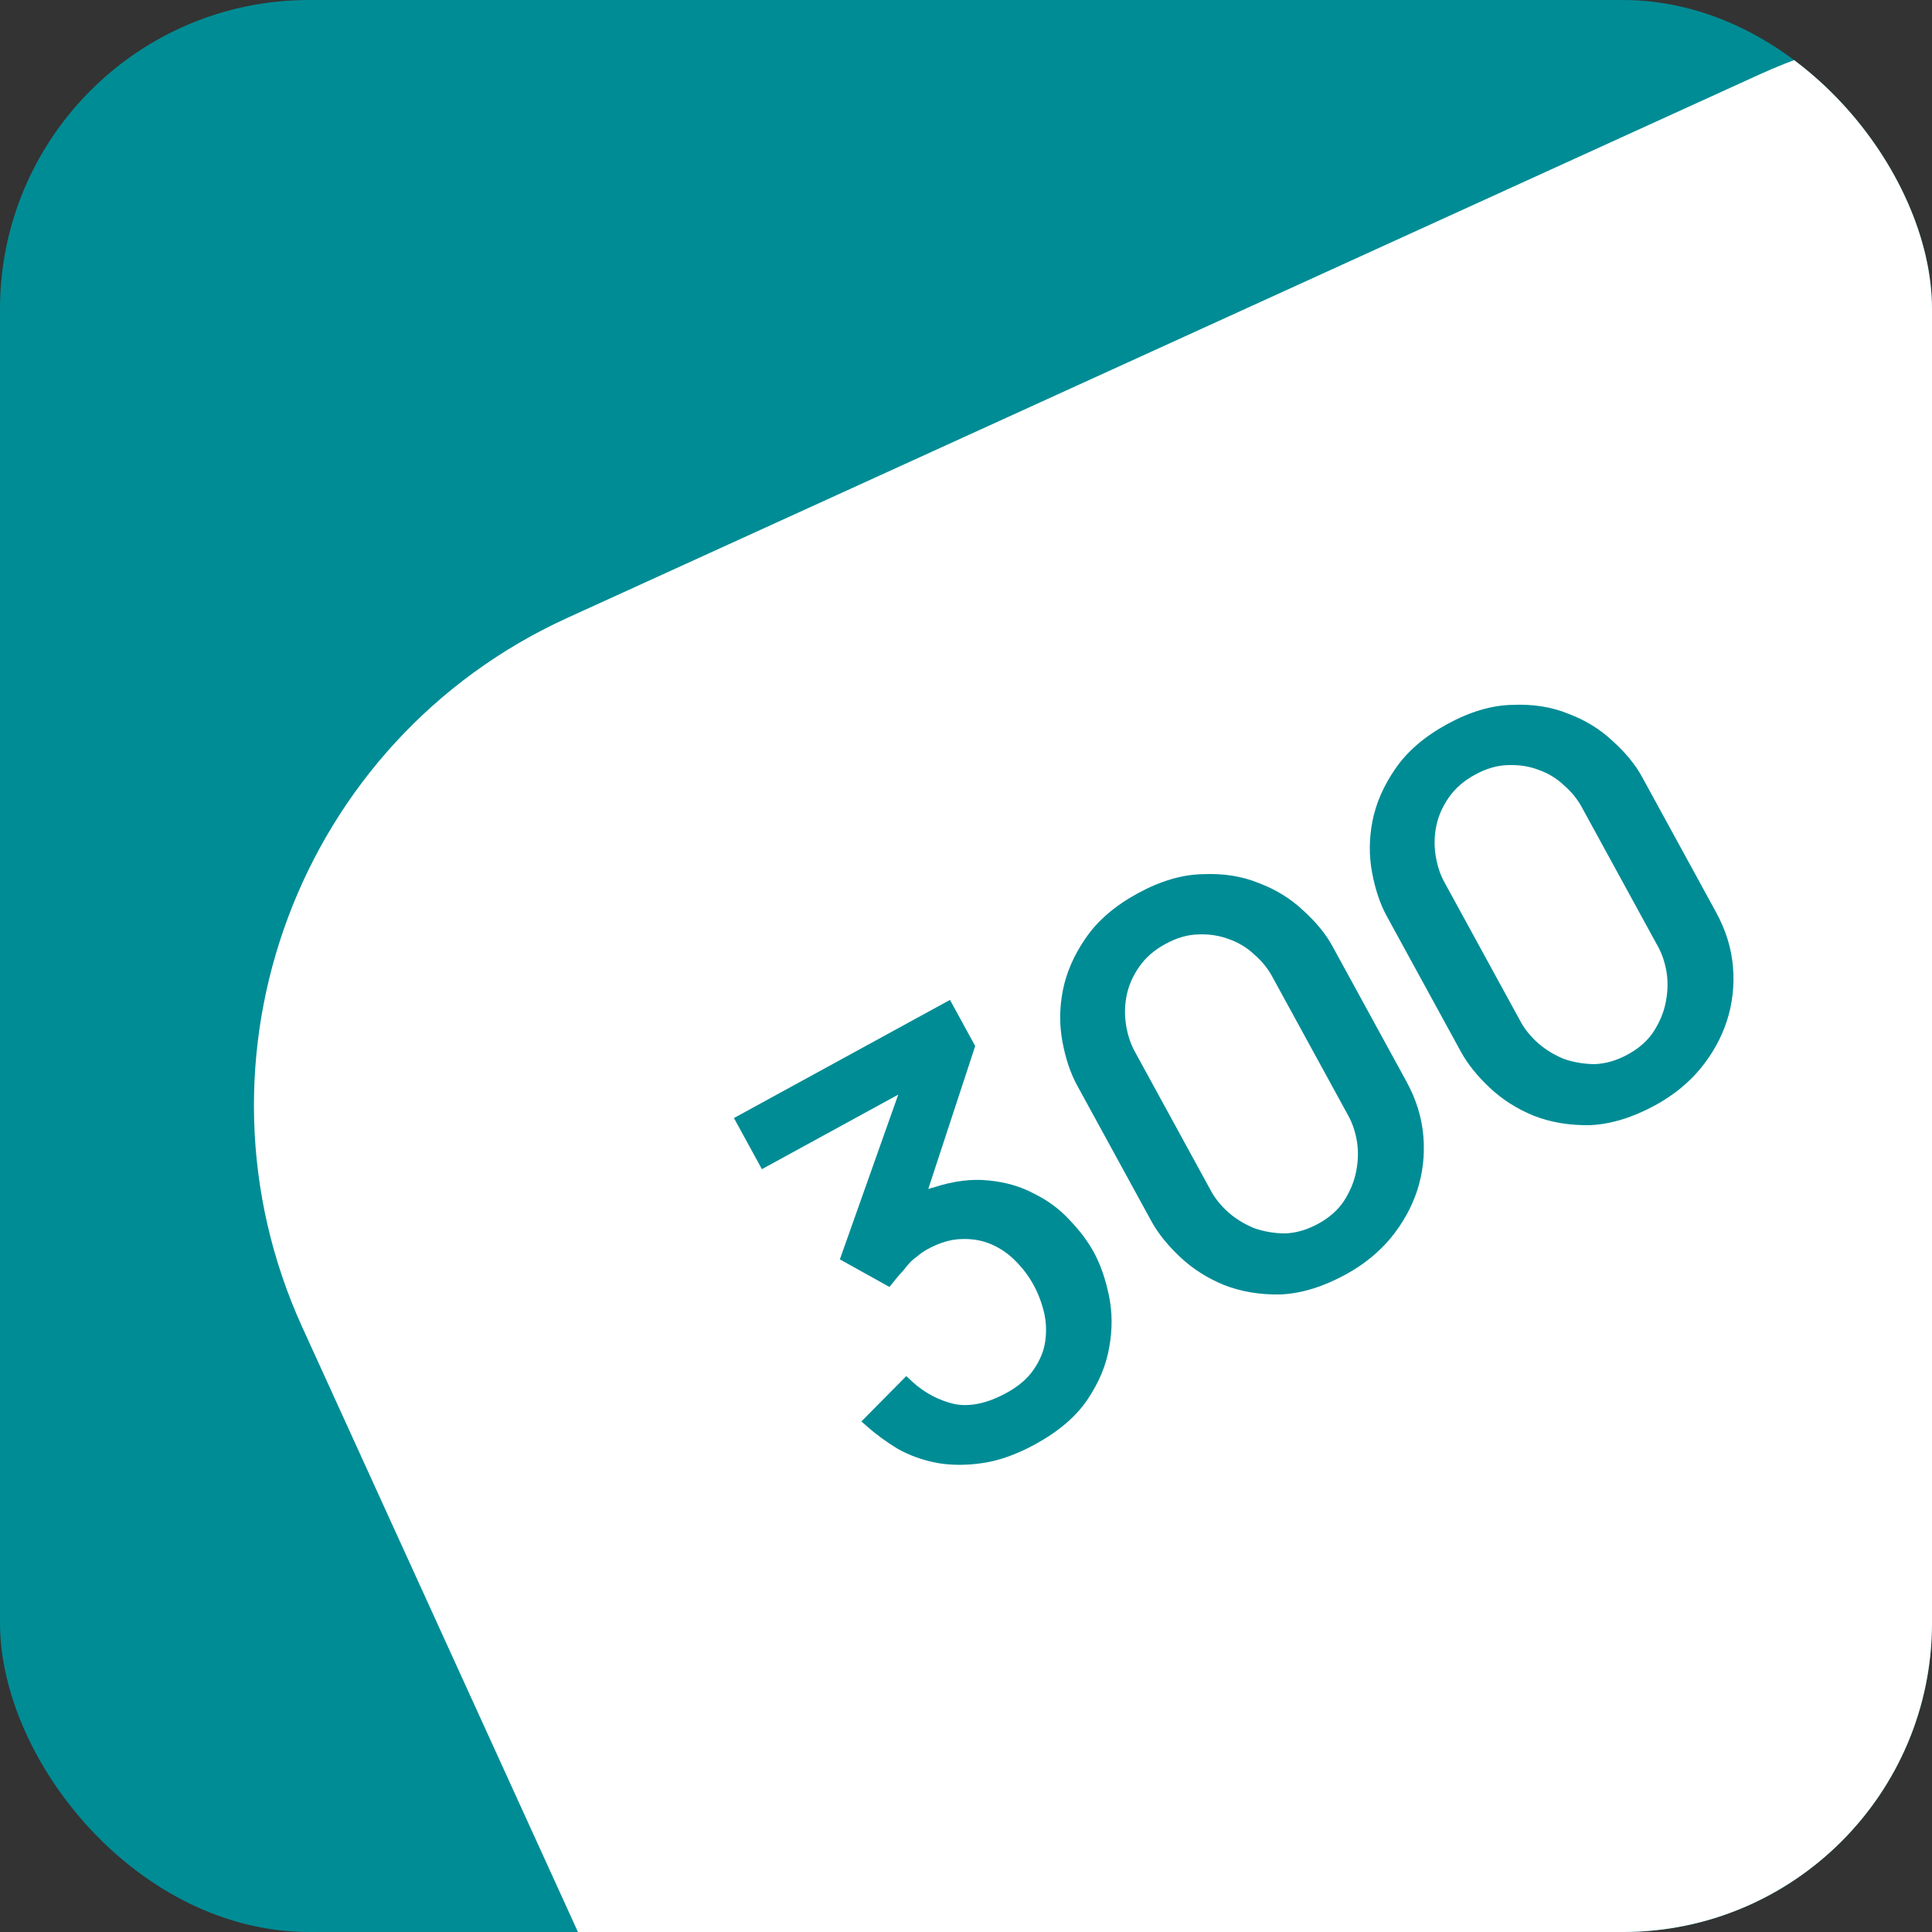 <svg width="250" height="250" viewBox="0 0 250 250" fill="none" xmlns="http://www.w3.org/2000/svg">
<rect x="0" y="0" width="250" height="250" fill="#333333" stroke="none"/>
<g clip-path="url(#clip0_251_23522)">
<rect width="250" height="250" rx="40" fill="#008C95"/>
<path d="M39.12 171.753C23.243 136.924 38.608 95.818 73.438 79.942L227.694 9.628C262.523 -6.249 303.629 9.116 319.505 43.946L355.114 122.064C370.99 156.894 355.625 198 320.796 213.876L166.54 284.19C131.71 300.066 90.605 284.702 74.728 249.872L39.12 171.753Z" fill="white"/>
<path d="M111.467 183.934L117.273 178.063L118.129 178.859C119.68 180.257 121.457 181.196 123.46 181.673C125.482 182.084 127.747 181.604 130.255 180.233C131.812 179.381 132.977 178.379 133.751 177.226C134.568 176.049 135.064 174.851 135.24 173.631C135.435 172.345 135.389 171.078 135.1 169.832C134.788 168.542 134.336 167.356 133.745 166.275C133.154 165.194 132.412 164.196 131.518 163.28C130.6 162.322 129.547 161.577 128.359 161.047C127.171 160.518 125.861 160.279 124.429 160.332C123.04 160.361 121.568 160.801 120.011 161.652C119.535 161.912 119.127 162.192 118.785 162.491C118.462 162.724 118.152 162.978 117.853 163.253C117.535 163.596 117.229 163.96 116.934 164.346C116.616 164.688 116.288 165.064 115.95 165.474L115.095 166.531L108.678 162.962L116.232 141.643L98.589 151.29L94.971 144.674L122.927 129.387L126.191 135.355L120.121 153.84C120.231 153.836 120.329 153.81 120.416 153.763C120.502 153.716 120.601 153.69 120.711 153.686C123.326 152.818 125.74 152.509 127.955 152.758C130.146 152.964 132.119 153.543 133.875 154.493C135.65 155.376 137.169 156.511 138.433 157.898C139.74 159.262 140.772 160.635 141.529 162.019C142.38 163.576 143.033 165.438 143.488 167.604C143.942 169.771 143.959 172.009 143.536 174.319C143.157 176.604 142.225 178.855 140.741 181.071C139.256 183.287 137 185.223 133.973 186.878C131.595 188.179 129.342 188.989 127.214 189.31C125.087 189.631 123.09 189.627 121.226 189.299C119.404 188.947 117.728 188.347 116.197 187.498C114.686 186.584 113.326 185.586 112.117 184.505L111.467 183.934Z" fill="#008C95"/>
<path d="M139.378 140.446C138.526 138.889 137.895 137.015 137.484 134.825C137.072 132.634 137.09 130.406 137.536 128.14C138.001 125.807 138.988 123.554 140.496 121.381C142.024 119.142 144.258 117.218 147.199 115.61C150.139 114.002 152.943 113.171 155.61 113.117C158.296 112.996 160.725 113.381 162.898 114.272C165.089 115.096 166.996 116.272 168.619 117.8C170.284 119.305 171.542 120.836 172.393 122.392L182.005 139.971C183.259 142.262 183.985 144.618 184.184 147.037C184.383 149.456 184.116 151.792 183.383 154.047C182.669 156.235 181.521 158.295 179.938 160.228C178.374 162.094 176.447 163.654 174.155 164.907C171.214 166.515 168.401 167.379 165.714 167.5C163.048 167.554 160.606 167.147 158.391 166.28C156.219 165.39 154.322 164.18 152.7 162.652C151.077 161.123 149.841 159.581 148.989 158.024L139.378 140.446ZM170.572 158.355C171.999 157.575 173.1 156.608 173.873 155.455C174.667 154.235 175.194 152.991 175.457 151.725C175.739 150.391 175.79 149.099 175.612 147.848C175.41 146.554 175.037 145.41 174.493 144.415L164.598 126.318C164.03 125.28 163.268 124.349 162.311 123.524C161.374 122.632 160.28 121.966 159.029 121.527C157.821 121.064 156.501 120.859 155.069 120.912C153.681 120.941 152.251 121.357 150.781 122.161C149.354 122.941 148.232 123.92 147.415 125.097C146.598 126.274 146.059 127.496 145.797 128.763C145.534 130.03 145.504 131.31 145.706 132.604C145.908 133.898 146.281 135.042 146.825 136.036L156.72 154.134C157.264 155.128 158.026 156.06 159.007 156.928C159.963 157.753 161.058 158.418 162.289 158.925C163.541 159.364 164.872 159.591 166.284 159.605C167.716 159.552 169.145 159.136 170.572 158.355Z" fill="#008C95"/>
<path d="M179.441 118.539C178.59 116.982 177.959 115.108 177.548 112.918C177.136 110.727 177.154 108.499 177.6 106.233C178.065 103.9 179.052 101.647 180.56 99.474C182.088 97.234 184.322 95.311 187.263 93.703C190.203 92.095 193.007 91.264 195.674 91.21C198.36 91.089 200.789 91.474 202.961 92.365C205.153 93.189 207.06 94.365 208.682 95.893C210.348 97.398 211.606 98.928 212.457 100.485L222.069 118.063C223.322 120.355 224.049 122.711 224.248 125.13C224.447 127.548 224.18 129.885 223.447 132.14C222.733 134.327 221.585 136.388 220.002 138.321C218.438 140.187 216.51 141.746 214.219 143C211.278 144.607 208.465 145.472 205.778 145.593C203.111 145.647 200.67 145.24 198.455 144.373C196.283 143.482 194.386 142.273 192.763 140.744C191.141 139.216 189.905 137.674 189.053 136.117L179.441 118.539ZM210.636 136.448C212.063 135.668 213.164 134.701 213.937 133.548C214.731 132.328 215.258 131.084 215.521 129.817C215.802 128.484 215.854 127.191 215.676 125.941C215.474 124.647 215.101 123.503 214.557 122.508L204.661 104.411C204.094 103.373 203.332 102.442 202.375 101.617C201.438 100.725 200.344 100.059 199.093 99.62C197.885 99.157 196.565 98.952 195.133 99.005C193.745 99.034 192.315 99.45 190.845 100.254C189.418 101.034 188.296 102.013 187.479 103.19C186.662 104.367 186.123 105.589 185.86 106.856C185.598 108.122 185.568 109.403 185.77 110.697C185.972 111.99 186.345 113.135 186.889 114.129L196.784 132.226C197.328 133.221 198.09 134.152 199.071 135.021C200.027 135.846 201.121 136.511 202.353 137.017C203.604 137.457 204.936 137.683 206.348 137.698C207.78 137.645 209.209 137.229 210.636 136.448Z" fill="#008C95"/>
</g>
<defs>
<clipPath id="clip0_251_23522">
<rect width="250" height="250" rx="40" fill="white"/>
</clipPath>
</defs>
</svg>
